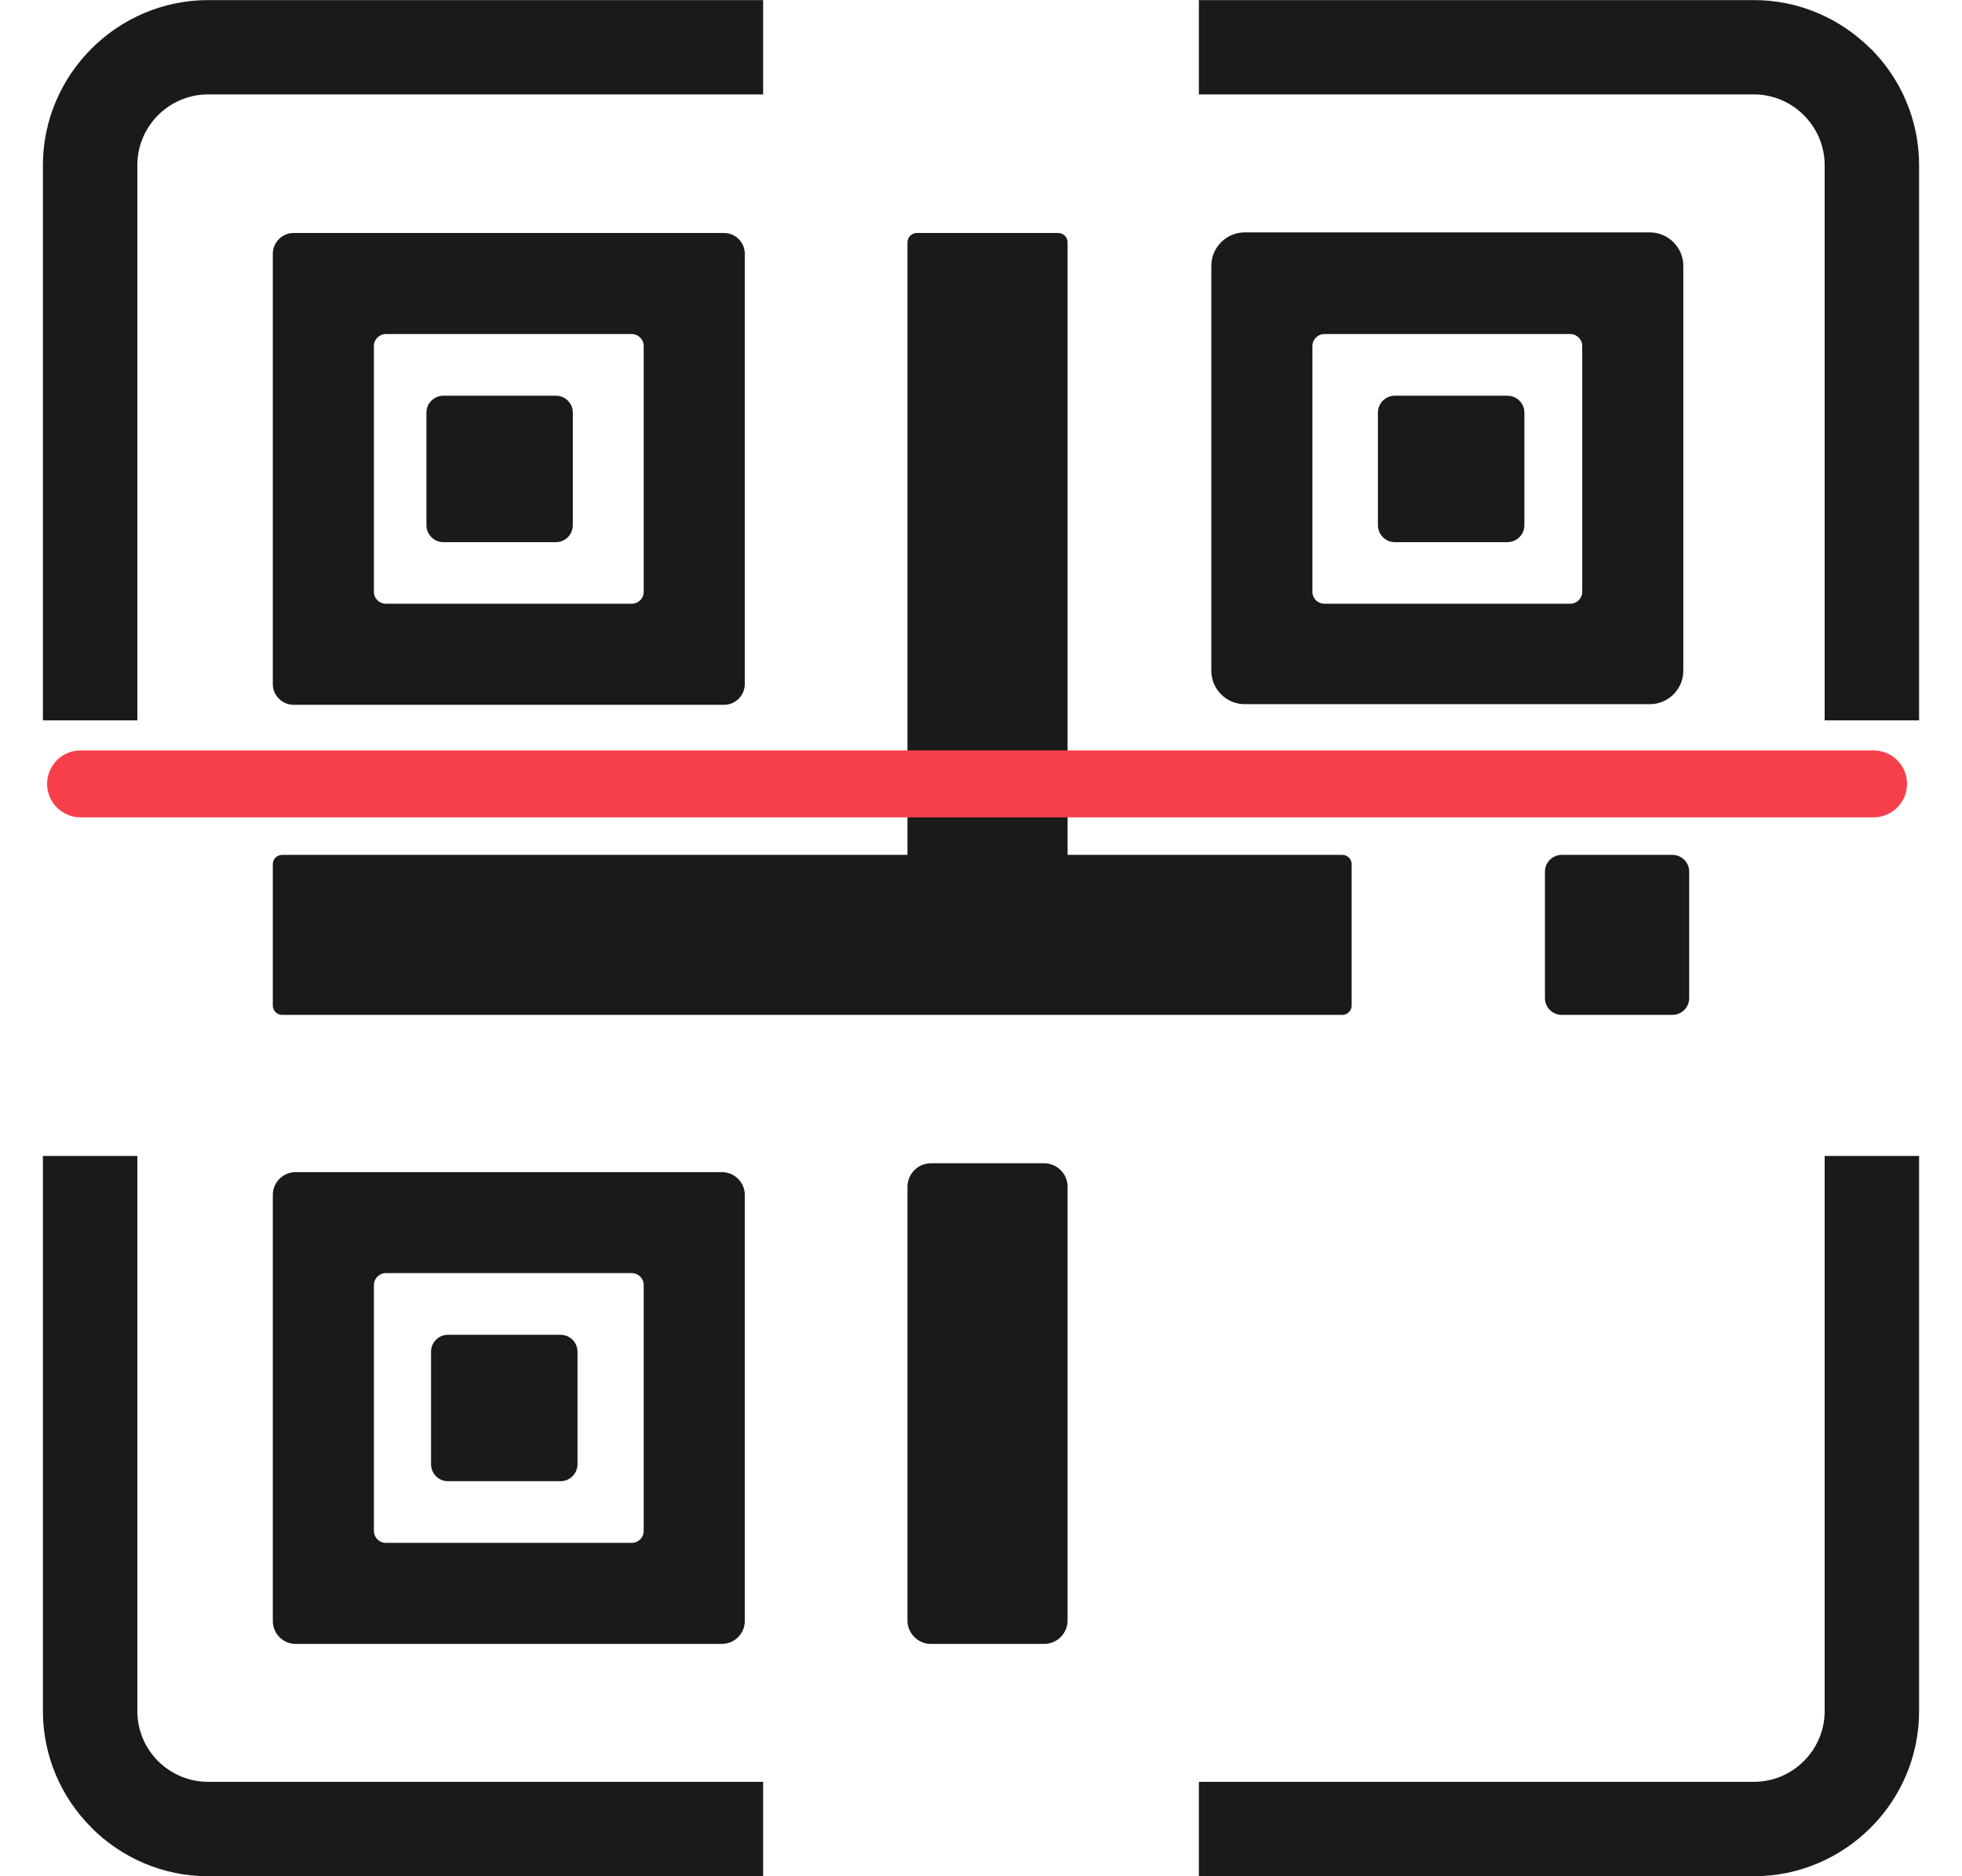 <?xml version="1.0" encoding="UTF-8"?>
<!DOCTYPE svg PUBLIC "-//W3C//DTD SVG 1.1//EN" "http://www.w3.org/Graphics/SVG/1.1/DTD/svg11.dtd">
<!-- Creator: CorelDRAW 2018 (64-Bit Evaluation Version) -->
<svg xmlns="http://www.w3.org/2000/svg" xml:space="preserve" width="23px" height="22px" version="1.1" style="shape-rendering:geometricPrecision; text-rendering:geometricPrecision; image-rendering:optimizeQuality; fill-rule:evenodd; clip-rule:evenodd"
viewBox="0 0 23 22"
 xmlns:xlink="http://www.w3.org/1999/xlink">
 <defs>
  <style type="text/css">
   <![CDATA[
    .fil0 {fill:#1A1A1A}
    .fil2 {fill:#1A1A1A;fill-rule:nonzero}
    .fil1 {fill:#F73F4B;fill-rule:nonzero}
   ]]>
  </style>
 </defs>
 <g id="Layer_x0020_1">
  <path class="fil0" d="M3.441 2.732l5.047 0c0.134,0 0.243,0.11 0.243,0.243l0 5.046c0,0.134 -0.109,0.243 -0.243,0.243l-5.047 0c-0.133,0 -0.243,-0.109 -0.243,-0.243l0 -5.046c0,-0.133 0.11,-0.243 0.243,-0.243zm1.81 12.919l1.32 0c0.109,0 0.199,0.089 0.199,0.198l0 1.32c0,0.11 -0.09,0.199 -0.199,0.199l-1.32 0c-0.109,0 -0.198,-0.089 -0.198,-0.199l0 -1.32c0,-0.109 0.089,-0.198 0.198,-0.198zm11.1 -11.011l1.32 0c0.11,0 0.199,0.089 0.199,0.198l0 1.32c0,0.11 -0.089,0.199 -0.199,0.199l-1.32 0c-0.109,0 -0.198,-0.089 -0.198,-0.199l0 -1.32c0,-0.109 0.089,-0.198 0.198,-0.198zm-11.154 0l1.32 0c0.109,0 0.198,0.089 0.198,0.198l0 1.32c0,0.11 -0.089,0.199 -0.198,0.199l-1.32 0c-0.109,0 -0.198,-0.089 -0.198,-0.199l0 -1.32c0,-0.109 0.089,-0.198 0.198,-0.198zm5.441 14.362l0 -5.088c0,-0.15 0.124,-0.274 0.274,-0.274l1.329 0c0.15,0 0.274,0.124 0.274,0.274l0 5.088c0,0.15 -0.124,0.274 -0.274,0.274l-1.329 0c-0.15,0 -0.274,-0.124 -0.274,-0.274zm7.669 -8.978l1.298 0c0.109,0 0.197,0.088 0.197,0.197l0 1.483c0,0.108 -0.088,0.196 -0.197,0.196l-1.298 0c-0.108,0 -0.196,-0.088 -0.196,-0.196l0 -1.483c0,-0.109 0.088,-0.197 0.196,-0.197zm-7.669 0l0 -7.182c0,-0.06 0.049,-0.11 0.11,-0.11l1.657 0c0.061,0 0.11,0.05 0.11,0.11l0 7.182 3.221 0c0.06,0 0.109,0.049 0.109,0.109l0 1.658c0,0.06 -0.049,0.109 -0.109,0.109l-3.328 0 -0.003 0 -1.657 0 -0.003 0 -7.437 0c-0.061,0 -0.11,-0.049 -0.11,-0.109l0 -1.658c0,-0.06 0.049,-0.109 0.11,-0.109l7.33 0zm3.954 -7.299l4.749 0c0.215,0 0.392,0.176 0.392,0.392l0 4.749c0,0.215 -0.177,0.391 -0.392,0.391l-4.749 0c-0.216,0 -0.392,-0.176 -0.392,-0.391l0 -4.749c0,-0.216 0.176,-0.392 0.392,-0.392zm0.932 1.192l2.884 0c0.077,0 0.14,0.063 0.14,0.14l0 2.883c0,0.077 -0.063,0.139 -0.14,0.139l-2.884 0c-0.076,0 -0.139,-0.062 -0.139,-0.139l0 -2.883c0,-0.077 0.063,-0.14 0.139,-0.14zm-12.058 9.827l4.997 0c0.147,0 0.268,0.119 0.268,0.267l0 4.997c0,0.147 -0.121,0.268 -0.268,0.268l-4.997 0c-0.148,0 -0.268,-0.121 -0.268,-0.268l0 -4.997c0,-0.148 0.12,-0.267 0.268,-0.267zm1.057 1.184l2.884 0c0.076,0 0.139,0.063 0.139,0.14l0 2.883c0,0.077 -0.063,0.14 -0.139,0.14l-2.884 0c-0.077,0 -0.14,-0.063 -0.14,-0.14l0 -2.883c0,-0.077 0.063,-0.14 0.14,-0.14zm0 -11.011l2.884 0c0.076,0 0.139,0.063 0.139,0.14l0 2.883c0,0.077 -0.063,0.139 -0.139,0.139l-2.884 0c-0.077,0 -0.14,-0.062 -0.14,-0.139l0 -2.883c0,-0.077 0.063,-0.14 0.14,-0.14z"/>
  <path class="fil1" d="M0.945 9.584c-0.217,0 -0.393,-0.176 -0.393,-0.393 0,-0.216 0.176,-0.392 0.393,-0.392l21.018 0c0.217,0 0.393,0.176 0.393,0.392 0,0.217 -0.176,0.393 -0.393,0.393l-21.018 0z"/>
  <path class="fil2" d="M2.44 0.001l6.506 0 0 1.106 -6.506 0c-0.229,0 -0.437,0.094 -0.587,0.243 -0.15,0.151 -0.243,0.358 -0.243,0.587l0 6.51 -1.107 0 0 -6.51c0,-0.531 0.218,-1.015 0.569,-1.366l0.002 -0.002c0.35,-0.35 0.835,-0.568 1.366,-0.568zm-0.83 13.553l0 6.51c0,0.228 0.093,0.436 0.243,0.586 0.151,0.15 0.359,0.243 0.587,0.243l6.506 0 0 1.107 -6.506 0c-0.533,0 -1.017,-0.218 -1.368,-0.569l0 -0.001c-0.351,-0.351 -0.569,-0.835 -0.569,-1.366l0 -6.51 1.107 0zm12.444 -13.553l6.506 0c0.532,0 1.016,0.218 1.366,0.568l0.003 0c0.351,0.351 0.568,0.835 0.568,1.368l0 6.51 -1.107 0 0 -6.51c0,-0.227 -0.093,-0.435 -0.244,-0.586 -0.149,-0.15 -0.357,-0.244 -0.586,-0.244l-6.506 0 0 -1.106zm8.443 13.553l0 6.51c0,0.532 -0.217,1.017 -0.568,1.367 -0.351,0.351 -0.835,0.569 -1.369,0.569l-6.506 0 0 -1.107 6.506 0c0.228,0 0.436,-0.093 0.586,-0.243 0.151,-0.151 0.244,-0.359 0.244,-0.586l0 -6.51 1.107 0z"/>
 </g>
</svg>
